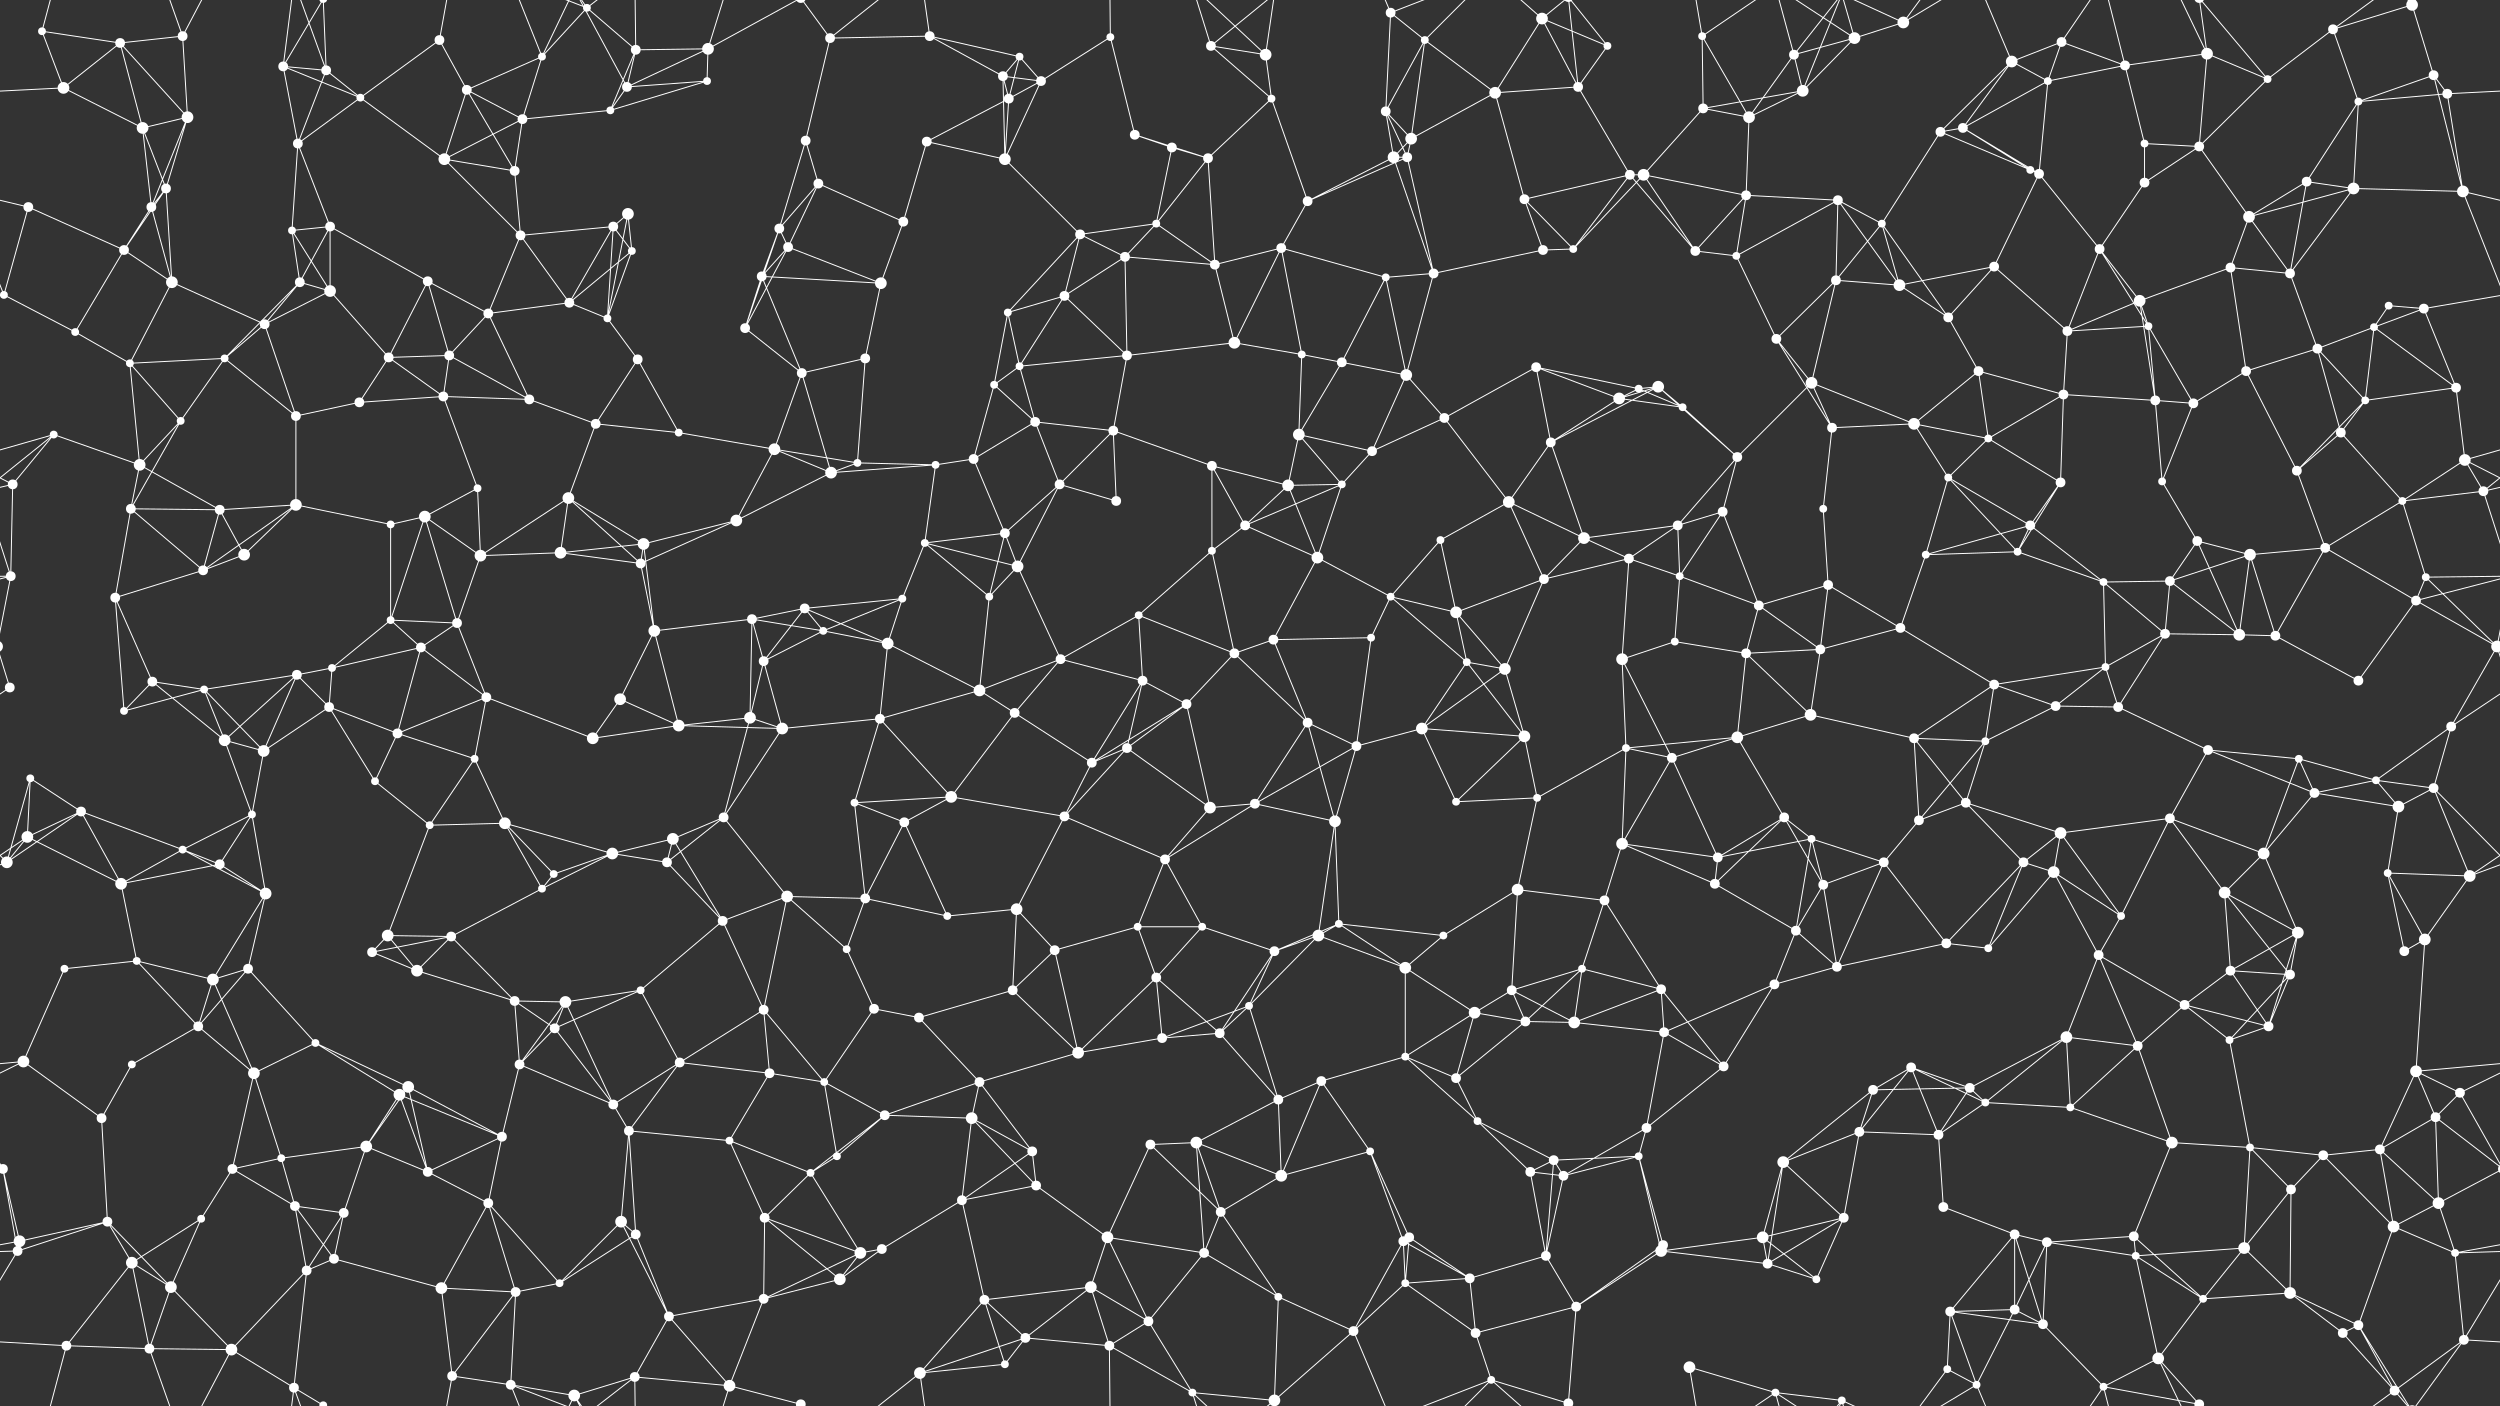 <svg xmlns="http://www.w3.org/2000/svg" width="2560" height="1440" fill="#fff"><rect width="100%" height="100%" fill="#333333" stroke="none"/><circle cx="43" cy="32" r="4"/><circle cx="123" cy="44" r="5"/><circle cx="187" cy="37" r="5"/><circle cx="290" cy="68" r="5"/><circle cx="334" cy="72" r="5"/><circle cx="450" cy="41" r="5"/><circle cx="555" cy="58" r="4"/><circle cx="601" cy="8" r="4"/><circle cx="651" cy="51" r="5"/><circle cx="725" cy="50" r="6"/><circle cx="850" cy="39" r="5"/><circle cx="952" cy="37" r="5"/><circle cx="1027" cy="78" r="5"/><circle cx="1044" cy="58" r="4"/><circle cx="1137" cy="38" r="4"/><circle cx="1240" cy="47" r="5"/><circle cx="1296" cy="56" r="6"/><circle cx="1424" cy="13" r="5"/><circle cx="1459" cy="41" r="4"/><circle cx="1579" cy="19" r="6"/><circle cx="1646" cy="47" r="4"/><circle cx="1743" cy="37" r="4"/><circle cx="1837" cy="56" r="5"/><circle cx="1899" cy="39" r="6"/><circle cx="1949" cy="23" r="6"/><circle cx="2060" cy="63" r="6"/><circle cx="2111" cy="43" r="5"/><circle cx="2176" cy="67" r="5"/><circle cx="2260" cy="55" r="6"/><circle cx="2389" cy="30" r="5"/><circle cx="2470" cy="5" r="6"/><circle cx="2470" cy="1445" r="6"/><circle cx="2492" cy="77" r="5"/><circle cx="65" cy="90" r="6"/><circle cx="146" cy="131" r="6"/><circle cx="192" cy="120" r="6"/><circle cx="305" cy="147" r="5"/><circle cx="369" cy="100" r="4"/><circle cx="478" cy="92" r="5"/><circle cx="535" cy="122" r="5"/><circle cx="625" cy="113" r="4"/><circle cx="642" cy="89" r="5"/><circle cx="724" cy="83" r="4"/><circle cx="825" cy="144" r="5"/><circle cx="949" cy="145" r="5"/><circle cx="1033" cy="101" r="5"/><circle cx="1066" cy="83" r="5"/><circle cx="1162" cy="138" r="5"/><circle cx="1200" cy="151" r="5"/><circle cx="1302" cy="101" r="4"/><circle cx="1419" cy="114" r="5"/><circle cx="1445" cy="142" r="6"/><circle cx="1531" cy="95" r="6"/><circle cx="1616" cy="89" r="5"/><circle cx="1744" cy="111" r="5"/><circle cx="1791" cy="120" r="6"/><circle cx="1846" cy="93" r="6"/><circle cx="1987" cy="135" r="5"/><circle cx="2010" cy="131" r="5"/><circle cx="2097" cy="83" r="4"/><circle cx="2196" cy="147" r="4"/><circle cx="2252" cy="150" r="5"/><circle cx="2322" cy="81" r="4"/><circle cx="2415" cy="104" r="4"/><circle cx="2506" cy="96" r="5"/><circle cx="29" cy="212" r="5"/><circle cx="155" cy="212" r="5"/><circle cx="170" cy="193" r="5"/><circle cx="299" cy="236" r="4"/><circle cx="338" cy="232" r="5"/><circle cx="455" cy="163" r="6"/><circle cx="527" cy="175" r="5"/><circle cx="628" cy="232" r="5"/><circle cx="643" cy="219" r="6"/><circle cx="798" cy="234" r="5"/><circle cx="838" cy="188" r="5"/><circle cx="925" cy="227" r="5"/><circle cx="1029" cy="163" r="6"/><circle cx="1106" cy="240" r="5"/><circle cx="1184" cy="229" r="4"/><circle cx="1237" cy="162" r="5"/><circle cx="1339" cy="206" r="5"/><circle cx="1427" cy="161" r="6"/><circle cx="1441" cy="161" r="5"/><circle cx="1561" cy="204" r="5"/><circle cx="1669" cy="179" r="5"/><circle cx="1683" cy="179" r="6"/><circle cx="1788" cy="200" r="5"/><circle cx="1882" cy="205" r="5"/><circle cx="1927" cy="229" r="4"/><circle cx="2079" cy="174" r="4"/><circle cx="2088" cy="178" r="5"/><circle cx="2196" cy="187" r="5"/><circle cx="2303" cy="222" r="6"/><circle cx="2362" cy="186" r="5"/><circle cx="2410" cy="193" r="6"/><circle cx="2522" cy="196" r="6"/><circle cx="4" cy="302" r="4"/><circle cx="2564" cy="302" r="4"/><circle cx="127" cy="256" r="5"/><circle cx="176" cy="289" r="6"/><circle cx="307" cy="289" r="5"/><circle cx="338" cy="298" r="6"/><circle cx="438" cy="288" r="5"/><circle cx="533" cy="241" r="5"/><circle cx="583" cy="310" r="5"/><circle cx="647" cy="257" r="4"/><circle cx="780" cy="283" r="5"/><circle cx="807" cy="253" r="5"/><circle cx="902" cy="290" r="6"/><circle cx="1032" cy="320" r="4"/><circle cx="1090" cy="303" r="5"/><circle cx="1152" cy="263" r="5"/><circle cx="1244" cy="271" r="5"/><circle cx="1312" cy="254" r="5"/><circle cx="1419" cy="284" r="4"/><circle cx="1468" cy="280" r="5"/><circle cx="1580" cy="256" r="5"/><circle cx="1611" cy="255" r="4"/><circle cx="1736" cy="257" r="5"/><circle cx="1778" cy="262" r="4"/><circle cx="1880" cy="287" r="5"/><circle cx="1945" cy="292" r="6"/><circle cx="2042" cy="273" r="5"/><circle cx="2150" cy="255" r="5"/><circle cx="2191" cy="308" r="6"/><circle cx="2284" cy="274" r="5"/><circle cx="2345" cy="280" r="5"/><circle cx="2446" cy="313" r="4"/><circle cx="2482" cy="316" r="5"/><circle cx="77" cy="340" r="4"/><circle cx="133" cy="372" r="4"/><circle cx="230" cy="367" r="4"/><circle cx="271" cy="332" r="5"/><circle cx="398" cy="366" r="5"/><circle cx="460" cy="364" r="5"/><circle cx="500" cy="321" r="5"/><circle cx="622" cy="326" r="4"/><circle cx="653" cy="368" r="5"/><circle cx="763" cy="336" r="5"/><circle cx="821" cy="382" r="5"/><circle cx="886" cy="367" r="5"/><circle cx="1018" cy="394" r="4"/><circle cx="1044" cy="375" r="4"/><circle cx="1154" cy="364" r="5"/><circle cx="1264" cy="351" r="6"/><circle cx="1333" cy="363" r="4"/><circle cx="1374" cy="371" r="5"/><circle cx="1440" cy="384" r="6"/><circle cx="1573" cy="376" r="5"/><circle cx="1678" cy="398" r="4"/><circle cx="1698" cy="396" r="6"/><circle cx="1819" cy="347" r="5"/><circle cx="1855" cy="392" r="6"/><circle cx="1995" cy="325" r="5"/><circle cx="2026" cy="380" r="5"/><circle cx="2117" cy="339" r="5"/><circle cx="2200" cy="334" r="4"/><circle cx="2300" cy="380" r="5"/><circle cx="2373" cy="357" r="5"/><circle cx="2431" cy="335" r="4"/><circle cx="2515" cy="397" r="5"/><circle cx="55" cy="445" r="4"/><circle cx="143" cy="476" r="6"/><circle cx="185" cy="431" r="4"/><circle cx="303" cy="426" r="5"/><circle cx="368" cy="412" r="5"/><circle cx="454" cy="406" r="5"/><circle cx="542" cy="409" r="5"/><circle cx="610" cy="434" r="5"/><circle cx="695" cy="443" r="4"/><circle cx="793" cy="460" r="6"/><circle cx="878" cy="474" r="4"/><circle cx="958" cy="476" r="4"/><circle cx="997" cy="470" r="5"/><circle cx="1060" cy="432" r="5"/><circle cx="1140" cy="441" r="5"/><circle cx="1241" cy="477" r="5"/><circle cx="1330" cy="445" r="6"/><circle cx="1405" cy="462" r="5"/><circle cx="1479" cy="428" r="5"/><circle cx="1588" cy="453" r="5"/><circle cx="1658" cy="408" r="6"/><circle cx="1723" cy="417" r="4"/><circle cx="1779" cy="468" r="5"/><circle cx="1876" cy="438" r="5"/><circle cx="1960" cy="434" r="6"/><circle cx="2036" cy="449" r="4"/><circle cx="2113" cy="404" r="5"/><circle cx="2207" cy="410" r="5"/><circle cx="2246" cy="413" r="5"/><circle cx="2397" cy="443" r="5"/><circle cx="2422" cy="410" r="4"/><circle cx="2524" cy="471" r="6"/><circle cx="13" cy="496" r="5"/><circle cx="134" cy="521" r="5"/><circle cx="225" cy="522" r="5"/><circle cx="303" cy="517" r="6"/><circle cx="400" cy="537" r="4"/><circle cx="435" cy="529" r="6"/><circle cx="489" cy="500" r="4"/><circle cx="582" cy="510" r="6"/><circle cx="659" cy="557" r="6"/><circle cx="754" cy="533" r="6"/><circle cx="851" cy="484" r="6"/><circle cx="947" cy="556" r="4"/><circle cx="1029" cy="546" r="5"/><circle cx="1085" cy="496" r="5"/><circle cx="1143" cy="513" r="5"/><circle cx="1275" cy="538" r="5"/><circle cx="1319" cy="497" r="6"/><circle cx="1374" cy="496" r="4"/><circle cx="1475" cy="553" r="4"/><circle cx="1545" cy="514" r="6"/><circle cx="1622" cy="551" r="6"/><circle cx="1718" cy="538" r="5"/><circle cx="1764" cy="524" r="5"/><circle cx="1867" cy="521" r="4"/><circle cx="1995" cy="489" r="4"/><circle cx="2079" cy="538" r="5"/><circle cx="2110" cy="494" r="5"/><circle cx="2214" cy="493" r="4"/><circle cx="2250" cy="554" r="5"/><circle cx="2352" cy="482" r="5"/><circle cx="2460" cy="513" r="4"/><circle cx="2543" cy="503" r="5"/><circle cx="11" cy="590" r="5"/><circle cx="118" cy="612" r="5"/><circle cx="208" cy="584" r="5"/><circle cx="250" cy="568" r="6"/><circle cx="400" cy="635" r="4"/><circle cx="468" cy="638" r="5"/><circle cx="492" cy="569" r="6"/><circle cx="574" cy="566" r="6"/><circle cx="656" cy="577" r="5"/><circle cx="770" cy="634" r="5"/><circle cx="824" cy="623" r="5"/><circle cx="924" cy="613" r="4"/><circle cx="1013" cy="611" r="4"/><circle cx="1042" cy="580" r="6"/><circle cx="1166" cy="630" r="4"/><circle cx="1241" cy="564" r="4"/><circle cx="1349" cy="571" r="6"/><circle cx="1424" cy="611" r="4"/><circle cx="1491" cy="627" r="6"/><circle cx="1581" cy="593" r="5"/><circle cx="1668" cy="572" r="5"/><circle cx="1720" cy="590" r="4"/><circle cx="1801" cy="620" r="5"/><circle cx="1872" cy="599" r="5"/><circle cx="1972" cy="568" r="4"/><circle cx="2066" cy="565" r="4"/><circle cx="2154" cy="596" r="4"/><circle cx="2222" cy="595" r="5"/><circle cx="2304" cy="568" r="6"/><circle cx="2381" cy="561" r="5"/><circle cx="2474" cy="615" r="5"/><circle cx="2484" cy="591" r="4"/><circle cx="10" cy="704" r="5"/><circle cx="156" cy="698" r="5"/><circle cx="209" cy="706" r="4"/><circle cx="304" cy="691" r="5"/><circle cx="340" cy="684" r="4"/><circle cx="431" cy="663" r="5"/><circle cx="498" cy="714" r="5"/><circle cx="635" cy="716" r="6"/><circle cx="670" cy="646" r="6"/><circle cx="782" cy="677" r="5"/><circle cx="843" cy="646" r="4"/><circle cx="909" cy="659" r="6"/><circle cx="1003" cy="707" r="6"/><circle cx="1086" cy="675" r="5"/><circle cx="1170" cy="697" r="5"/><circle cx="1264" cy="669" r="5"/><circle cx="1304" cy="655" r="5"/><circle cx="1404" cy="653" r="4"/><circle cx="1502" cy="678" r="4"/><circle cx="1541" cy="685" r="6"/><circle cx="1661" cy="675" r="6"/><circle cx="1715" cy="657" r="4"/><circle cx="1788" cy="669" r="5"/><circle cx="1864" cy="665" r="5"/><circle cx="1946" cy="643" r="5"/><circle cx="2042" cy="701" r="5"/><circle cx="2156" cy="683" r="4"/><circle cx="2217" cy="649" r="5"/><circle cx="2293" cy="650" r="6"/><circle cx="2330" cy="651" r="5"/><circle cx="2415" cy="697" r="5"/><circle cx="2557" cy="662" r="6"/><circle cx="-3" cy="662" r="6"/><circle cx="31" cy="797" r="4"/><circle cx="127" cy="728" r="4"/><circle cx="230" cy="758" r="6"/><circle cx="270" cy="769" r="6"/><circle cx="337" cy="724" r="5"/><circle cx="407" cy="751" r="5"/><circle cx="486" cy="777" r="4"/><circle cx="607" cy="756" r="6"/><circle cx="695" cy="743" r="6"/><circle cx="768" cy="735" r="6"/><circle cx="801" cy="746" r="6"/><circle cx="901" cy="736" r="5"/><circle cx="1039" cy="730" r="5"/><circle cx="1118" cy="781" r="5"/><circle cx="1154" cy="766" r="5"/><circle cx="1215" cy="721" r="5"/><circle cx="1339" cy="740" r="5"/><circle cx="1389" cy="764" r="5"/><circle cx="1456" cy="746" r="6"/><circle cx="1561" cy="754" r="6"/><circle cx="1665" cy="766" r="4"/><circle cx="1712" cy="776" r="5"/><circle cx="1779" cy="755" r="6"/><circle cx="1854" cy="732" r="6"/><circle cx="1960" cy="756" r="5"/><circle cx="2033" cy="759" r="4"/><circle cx="2105" cy="723" r="5"/><circle cx="2169" cy="724" r="5"/><circle cx="2261" cy="768" r="5"/><circle cx="2354" cy="777" r="4"/><circle cx="2433" cy="799" r="4"/><circle cx="2510" cy="744" r="5"/><circle cx="28" cy="857" r="6"/><circle cx="83" cy="831" r="5"/><circle cx="187" cy="870" r="4"/><circle cx="258" cy="834" r="4"/><circle cx="384" cy="800" r="4"/><circle cx="440" cy="845" r="4"/><circle cx="517" cy="843" r="6"/><circle cx="627" cy="874" r="6"/><circle cx="689" cy="859" r="6"/><circle cx="741" cy="837" r="5"/><circle cx="875" cy="822" r="4"/><circle cx="926" cy="842" r="5"/><circle cx="974" cy="816" r="6"/><circle cx="1090" cy="836" r="5"/><circle cx="1193" cy="880" r="5"/><circle cx="1239" cy="827" r="6"/><circle cx="1285" cy="823" r="5"/><circle cx="1367" cy="841" r="6"/><circle cx="1491" cy="821" r="4"/><circle cx="1574" cy="817" r="4"/><circle cx="1661" cy="864" r="6"/><circle cx="1759" cy="878" r="5"/><circle cx="1827" cy="837" r="5"/><circle cx="1855" cy="859" r="4"/><circle cx="1965" cy="840" r="5"/><circle cx="2013" cy="822" r="5"/><circle cx="2110" cy="853" r="6"/><circle cx="2222" cy="838" r="5"/><circle cx="2318" cy="874" r="6"/><circle cx="2370" cy="812" r="5"/><circle cx="2456" cy="826" r="6"/><circle cx="2492" cy="807" r="5"/><circle cx="7" cy="883" r="6"/><circle cx="124" cy="905" r="6"/><circle cx="225" cy="885" r="5"/><circle cx="272" cy="915" r="6"/><circle cx="397" cy="958" r="6"/><circle cx="462" cy="959" r="5"/><circle cx="555" cy="910" r="4"/><circle cx="567" cy="895" r="4"/><circle cx="683" cy="883" r="5"/><circle cx="740" cy="943" r="5"/><circle cx="806" cy="918" r="6"/><circle cx="886" cy="920" r="5"/><circle cx="970" cy="938" r="4"/><circle cx="1041" cy="931" r="6"/><circle cx="1165" cy="949" r="4"/><circle cx="1231" cy="949" r="4"/><circle cx="1350" cy="958" r="6"/><circle cx="1371" cy="946" r="4"/><circle cx="1478" cy="958" r="4"/><circle cx="1554" cy="911" r="6"/><circle cx="1643" cy="922" r="5"/><circle cx="1756" cy="905" r="5"/><circle cx="1839" cy="953" r="5"/><circle cx="1867" cy="906" r="5"/><circle cx="1929" cy="883" r="5"/><circle cx="2072" cy="883" r="5"/><circle cx="2103" cy="893" r="6"/><circle cx="2172" cy="938" r="4"/><circle cx="2278" cy="914" r="6"/><circle cx="2353" cy="955" r="6"/><circle cx="2445" cy="894" r="4"/><circle cx="2529" cy="897" r="6"/><circle cx="66" cy="992" r="4"/><circle cx="140" cy="984" r="4"/><circle cx="218" cy="1003" r="6"/><circle cx="254" cy="992" r="5"/><circle cx="381" cy="975" r="5"/><circle cx="427" cy="994" r="6"/><circle cx="527" cy="1025" r="5"/><circle cx="579" cy="1026" r="6"/><circle cx="656" cy="1014" r="4"/><circle cx="782" cy="1034" r="5"/><circle cx="867" cy="972" r="4"/><circle cx="895" cy="1033" r="5"/><circle cx="1037" cy="1014" r="5"/><circle cx="1080" cy="973" r="5"/><circle cx="1184" cy="1001" r="5"/><circle cx="1279" cy="1030" r="4"/><circle cx="1305" cy="974" r="5"/><circle cx="1439" cy="991" r="6"/><circle cx="1510" cy="1037" r="6"/><circle cx="1548" cy="1014" r="5"/><circle cx="1620" cy="992" r="4"/><circle cx="1701" cy="1013" r="5"/><circle cx="1817" cy="1008" r="5"/><circle cx="1881" cy="990" r="5"/><circle cx="1993" cy="966" r="5"/><circle cx="2036" cy="971" r="4"/><circle cx="2149" cy="978" r="5"/><circle cx="2237" cy="1029" r="5"/><circle cx="2284" cy="994" r="5"/><circle cx="2345" cy="998" r="5"/><circle cx="2462" cy="974" r="5"/><circle cx="2483" cy="962" r="6"/><circle cx="24" cy="1087" r="6"/><circle cx="135" cy="1090" r="4"/><circle cx="203" cy="1051" r="5"/><circle cx="260" cy="1099" r="6"/><circle cx="323" cy="1068" r="4"/><circle cx="418" cy="1113" r="6"/><circle cx="532" cy="1090" r="5"/><circle cx="568" cy="1053" r="5"/><circle cx="696" cy="1088" r="5"/><circle cx="788" cy="1099" r="5"/><circle cx="844" cy="1108" r="4"/><circle cx="941" cy="1042" r="5"/><circle cx="1003" cy="1108" r="5"/><circle cx="1104" cy="1078" r="6"/><circle cx="1190" cy="1063" r="5"/><circle cx="1249" cy="1058" r="5"/><circle cx="1353" cy="1107" r="5"/><circle cx="1439" cy="1082" r="4"/><circle cx="1491" cy="1104" r="5"/><circle cx="1562" cy="1046" r="5"/><circle cx="1612" cy="1047" r="6"/><circle cx="1704" cy="1057" r="5"/><circle cx="1765" cy="1092" r="5"/><circle cx="1918" cy="1116" r="5"/><circle cx="1957" cy="1093" r="5"/><circle cx="2017" cy="1114" r="5"/><circle cx="2116" cy="1062" r="6"/><circle cx="2189" cy="1071" r="5"/><circle cx="2283" cy="1065" r="4"/><circle cx="2323" cy="1051" r="5"/><circle cx="2474" cy="1097" r="6"/><circle cx="2519" cy="1119" r="5"/><circle cx="3" cy="1197" r="5"/><circle cx="2563" cy="1197" r="5"/><circle cx="104" cy="1145" r="5"/><circle cx="238" cy="1197" r="5"/><circle cx="288" cy="1186" r="4"/><circle cx="375" cy="1174" r="6"/><circle cx="409" cy="1121" r="6"/><circle cx="514" cy="1164" r="5"/><circle cx="628" cy="1131" r="5"/><circle cx="644" cy="1158" r="5"/><circle cx="747" cy="1168" r="4"/><circle cx="857" cy="1184" r="4"/><circle cx="906" cy="1142" r="5"/><circle cx="995" cy="1145" r="6"/><circle cx="1057" cy="1179" r="5"/><circle cx="1178" cy="1172" r="5"/><circle cx="1225" cy="1170" r="6"/><circle cx="1309" cy="1126" r="5"/><circle cx="1403" cy="1179" r="4"/><circle cx="1513" cy="1148" r="4"/><circle cx="1591" cy="1188" r="5"/><circle cx="1678" cy="1184" r="4"/><circle cx="1686" cy="1155" r="5"/><circle cx="1826" cy="1190" r="6"/><circle cx="1904" cy="1159" r="5"/><circle cx="1985" cy="1162" r="5"/><circle cx="2033" cy="1129" r="4"/><circle cx="2120" cy="1134" r="4"/><circle cx="2224" cy="1170" r="6"/><circle cx="2304" cy="1175" r="4"/><circle cx="2379" cy="1183" r="5"/><circle cx="2437" cy="1177" r="5"/><circle cx="2494" cy="1144" r="5"/><circle cx="20" cy="1271" r="6"/><circle cx="110" cy="1251" r="5"/><circle cx="206" cy="1248" r="4"/><circle cx="302" cy="1235" r="5"/><circle cx="352" cy="1242" r="5"/><circle cx="438" cy="1200" r="5"/><circle cx="500" cy="1232" r="5"/><circle cx="636" cy="1251" r="6"/><circle cx="651" cy="1264" r="5"/><circle cx="783" cy="1247" r="5"/><circle cx="830" cy="1201" r="4"/><circle cx="903" cy="1279" r="5"/><circle cx="985" cy="1229" r="5"/><circle cx="1061" cy="1214" r="5"/><circle cx="1134" cy="1267" r="6"/><circle cx="1250" cy="1241" r="5"/><circle cx="1312" cy="1204" r="6"/><circle cx="1437" cy="1271" r="5"/><circle cx="1443" cy="1267" r="5"/><circle cx="1567" cy="1200" r="5"/><circle cx="1601" cy="1204" r="5"/><circle cx="1703" cy="1275" r="5"/><circle cx="1805" cy="1267" r="6"/><circle cx="1888" cy="1247" r="5"/><circle cx="1990" cy="1236" r="5"/><circle cx="2063" cy="1264" r="5"/><circle cx="2096" cy="1272" r="5"/><circle cx="2185" cy="1266" r="5"/><circle cx="2298" cy="1278" r="6"/><circle cx="2346" cy="1218" r="5"/><circle cx="2451" cy="1256" r="6"/><circle cx="2497" cy="1232" r="6"/><circle cx="18" cy="1281" r="5"/><circle cx="135" cy="1293" r="6"/><circle cx="175" cy="1318" r="6"/><circle cx="314" cy="1301" r="5"/><circle cx="342" cy="1289" r="5"/><circle cx="452" cy="1319" r="6"/><circle cx="528" cy="1323" r="5"/><circle cx="573" cy="1314" r="4"/><circle cx="685" cy="1348" r="5"/><circle cx="782" cy="1330" r="5"/><circle cx="860" cy="1310" r="6"/><circle cx="881" cy="1283" r="6"/><circle cx="1008" cy="1331" r="5"/><circle cx="1117" cy="1318" r="6"/><circle cx="1176" cy="1353" r="5"/><circle cx="1233" cy="1283" r="5"/><circle cx="1309" cy="1328" r="4"/><circle cx="1439" cy="1314" r="4"/><circle cx="1505" cy="1309" r="5"/><circle cx="1583" cy="1286" r="5"/><circle cx="1614" cy="1338" r="5"/><circle cx="1701" cy="1281" r="6"/><circle cx="1810" cy="1294" r="5"/><circle cx="1860" cy="1310" r="4"/><circle cx="1997" cy="1343" r="5"/><circle cx="2063" cy="1341" r="5"/><circle cx="2092" cy="1356" r="5"/><circle cx="2187" cy="1286" r="4"/><circle cx="2256" cy="1330" r="4"/><circle cx="2345" cy="1324" r="6"/><circle cx="2415" cy="1357" r="5"/><circle cx="2514" cy="1283" r="4"/><circle cx="68" cy="1378" r="5"/><circle cx="153" cy="1381" r="5"/><circle cx="237" cy="1382" r="6"/><circle cx="301" cy="1421" r="5"/><circle cx="331" cy="1439" r="4"/><circle cx="331" cy="-1" r="4"/><circle cx="463" cy="1409" r="5"/><circle cx="523" cy="1418" r="5"/><circle cx="588" cy="1429" r="6"/><circle cx="650" cy="1410" r="5"/><circle cx="747" cy="1419" r="6"/><circle cx="820" cy="1438" r="5"/><circle cx="820" cy="-2" r="5"/><circle cx="942" cy="1406" r="6"/><circle cx="1029" cy="1397" r="4"/><circle cx="1050" cy="1370" r="5"/><circle cx="1136" cy="1378" r="5"/><circle cx="1221" cy="1426" r="4"/><circle cx="1305" cy="1434" r="6"/><circle cx="1386" cy="1363" r="5"/><circle cx="1511" cy="1365" r="5"/><circle cx="1527" cy="1413" r="4"/><circle cx="1606" cy="1437" r="5"/><circle cx="1606" cy="-3" r="5"/><circle cx="1730" cy="1400" r="6"/><circle cx="1818" cy="1426" r="4"/><circle cx="1886" cy="1434" r="4"/><circle cx="1994" cy="1402" r="4"/><circle cx="2024" cy="1418" r="4"/><circle cx="2154" cy="1420" r="4"/><circle cx="2210" cy="1391" r="6"/><circle cx="2252" cy="1438" r="5"/><circle cx="2252" cy="-2" r="5"/><circle cx="2399" cy="1365" r="5"/><circle cx="2452" cy="1424" r="5"/><circle cx="2523" cy="1372" r="5"/><path stroke="#fff" d="M43 32L123 44M43 32L65 90M43 32L68 -62M43 1472L68 1378M123 44L187 37M123 44L65 90M123 44L146 131M123 44L192 120M187 37L192 120M187 37L153 -59M187 37L237 -58M187 1477L153 1381M187 1477L237 1382M290 68L334 72M290 68L305 147M290 68L369 100M290 68L301 -19M290 68L331 -1M290 1508L301 1421M290 1508L331 1439M334 72L305 147M334 72L369 100M334 72L301 -19M334 72L331 -1M334 1512L301 1421M334 1512L331 1439M450 41L369 100M450 41L478 92M450 41L463 -31M450 1481L463 1409M555 58L601 8M555 58L478 92M555 58L535 122M555 58L523 -22M555 58L588 -11M555 1498L523 1418M555 1498L588 1429M601 8L651 51M601 8L523 -22M601 8L588 -11M601 8L650 -30M601 1448L523 1418M601 1448L588 1429M601 1448L650 1410M651 51L725 50M651 51L625 113M651 51L642 89M651 51L650 -30M651 1491L650 1410M725 50L642 89M725 50L724 83M725 50L747 -21M725 50L820 -2M725 1490L747 1419M725 1490L820 1438M850 39L952 37M850 39L825 144M850 39L820 -2M850 39L942 -34M850 1479L820 1438M850 1479L942 1406M952 37L1027 78M952 37L1044 58M952 37L942 -34M952 1477L942 1406M1027 78L1044 58M1027 78L1033 101M1027 78L1066 83M1027 78L1029 163M1044 58L1033 101M1044 58L1066 83M1137 38L1066 83M1137 38L1162 138M1137 38L1136 -62M1137 1478L1136 1378M1240 47L1296 56M1240 47L1302 101M1240 47L1221 -14M1240 47L1305 -6M1240 1487L1221 1426M1240 1487L1305 1434M1296 56L1302 101M1296 56L1221 -14M1296 56L1305 -6M1296 1496L1221 1426M1296 1496L1305 1434M1424 13L1459 41M1424 13L1419 114M1424 13L1386 -77M1424 13L1527 -27M1424 1453L1386 1363M1424 1453L1527 1413M1459 41L1419 114M1459 41L1445 142M1459 41L1531 95M1459 41L1527 -27M1459 1481L1527 1413M1579 19L1646 47M1579 19L1531 95M1579 19L1616 89M1579 19L1527 -27M1579 19L1606 -3M1579 1459L1527 1413M1579 1459L1606 1437M1646 47L1616 89M1646 47L1606 -3M1646 1487L1606 1437M1743 37L1744 111M1743 37L1791 120M1743 37L1730 -40M1743 37L1818 -14M1743 1477L1730 1400M1743 1477L1818 1426M1837 56L1899 39M1837 56L1791 120M1837 56L1846 93M1837 56L1818 -14M1837 56L1886 -6M1837 1496L1818 1426M1837 1496L1886 1434M1899 39L1949 23M1899 39L1846 93M1899 39L1818 -14M1899 39L1886 -6M1899 1479L1818 1426M1899 1479L1886 1434M1949 23L1886 -6M1949 23L1994 -38M1949 23L2024 -22M1949 1463L1886 1434M1949 1463L1994 1402M1949 1463L2024 1418M2060 63L2111 43M2060 63L1987 135M2060 63L2010 131M2060 63L2097 83M2060 63L2024 -22M2060 1503L2024 1418M2111 43L2176 67M2111 43L2097 83M2111 43L2154 -20M2111 1483L2154 1420M2176 67L2260 55M2176 67L2097 83M2176 67L2196 147M2176 67L2154 -20M2176 1507L2154 1420M2260 55L2252 150M2260 55L2322 81M2260 55L2210 -49M2260 55L2252 -2M2260 1495L2210 1391M2260 1495L2252 1438M2389 30L2470 5M2389 30L2322 81M2389 30L2415 104M2389 30L2452 -16M2389 1470L2452 1424M2470 5L2492 77M2470 5L2415 -83M2470 5L2452 -16M2470 5L2523 -68M2470 1445L2415 1357M2470 1445L2452 1424M2470 1445L2523 1372M2492 77L2415 104M2492 77L2506 96M2492 77L2522 196M65 90L146 131M65 90L-54 96M2625 90L2506 96M146 131L192 120M146 131L155 212M146 131L170 193M192 120L155 212M192 120L170 193M305 147L369 100M305 147L299 236M305 147L338 232M369 100L455 163M478 92L535 122M478 92L455 163M478 92L527 175M535 122L625 113M535 122L455 163M535 122L527 175M625 113L642 89M625 113L724 83M642 89L724 83M642 89L588 -11M642 1529L588 1429M825 144L798 234M825 144L838 188M949 145L1033 101M949 145L925 227M949 145L1029 163M1033 101L1066 83M1033 101L1029 163M1066 83L1029 163M1162 138L1200 151M1162 138L1237 162M1200 151L1184 229M1200 151L1237 162M1302 101L1237 162M1302 101L1339 206M1419 114L1445 142M1419 114L1427 161M1419 114L1441 161M1445 142L1531 95M1445 142L1427 161M1445 142L1441 161M1531 95L1616 89M1531 95L1561 204M1616 89L1669 179M1616 89L1606 -3M1616 1529L1606 1437M1744 111L1791 120M1744 111L1846 93M1744 111L1683 179M1791 120L1846 93M1791 120L1788 200M1846 93L1886 -6M1846 1533L1886 1434M1987 135L2010 131M1987 135L1927 229M1987 135L2079 174M2010 131L2097 83M2010 131L2079 174M2010 131L2088 178M2097 83L2088 178M2196 147L2252 150M2196 147L2196 187M2252 150L2322 81M2252 150L2196 187M2252 150L2303 222M2322 81L2252 -2M2322 1521L2252 1438M2415 104L2506 96M2415 104L2362 186M2415 104L2410 193M2506 96L2522 196M29 212L-38 196M29 212L4 302M29 212L127 256M2589 212L2522 196M155 212L170 193M155 212L127 256M155 212L176 289M170 193L127 256M170 193L176 289M299 236L338 232M299 236L307 289M299 236L338 298M338 232L307 289M338 232L338 298M338 232L438 288M455 163L527 175M455 163L533 241M527 175L533 241M628 232L643 219M628 232L533 241M628 232L583 310M628 232L647 257M628 232L622 326M643 219L647 257M643 219L622 326M798 234L838 188M798 234L780 283M798 234L807 253M798 234L763 336M838 188L925 227M838 188L807 253M925 227L902 290M1029 163L1106 240M1106 240L1184 229M1106 240L1032 320M1106 240L1090 303M1106 240L1152 263M1184 229L1237 162M1184 229L1152 263M1184 229L1244 271M1237 162L1244 271M1339 206L1427 161M1339 206L1441 161M1339 206L1312 254M1427 161L1441 161M1427 161L1468 280M1441 161L1468 280M1561 204L1669 179M1561 204L1580 256M1561 204L1611 255M1669 179L1683 179M1669 179L1611 255M1669 179L1736 257M1683 179L1788 200M1683 179L1611 255M1683 179L1736 257M1788 200L1882 205M1788 200L1736 257M1788 200L1778 262M1882 205L1927 229M1882 205L1778 262M1882 205L1880 287M1882 205L1945 292M1927 229L1880 287M1927 229L1945 292M1927 229L1995 325M2079 174L2088 178M2088 178L2042 273M2088 178L2150 255M2196 187L2150 255M2303 222L2362 186M2303 222L2410 193M2303 222L2284 274M2303 222L2345 280M2362 186L2410 193M2362 186L2345 280M2410 193L2522 196M2410 193L2345 280M2522 196L2564 302M-38 196L4 302M4 302L-78 316M4 302L77 340M2564 302L2482 316M127 256L176 289M127 256L77 340M176 289L133 372M176 289L271 332M307 289L338 298M307 289L230 367M307 289L271 332M338 298L271 332M338 298L398 366M438 288L398 366M438 288L460 364M438 288L500 321M533 241L583 310M533 241L500 321M583 310L647 257M583 310L500 321M583 310L622 326M647 257L622 326M780 283L807 253M780 283L902 290M780 283L763 336M780 283L821 382M807 253L902 290M807 253L763 336M902 290L886 367M1032 320L1090 303M1032 320L1018 394M1032 320L1044 375M1090 303L1152 263M1090 303L1044 375M1090 303L1154 364M1152 263L1244 271M1152 263L1154 364M1244 271L1312 254M1244 271L1264 351M1312 254L1419 284M1312 254L1264 351M1312 254L1333 363M1419 284L1468 280M1419 284L1374 371M1419 284L1440 384M1468 280L1580 256M1468 280L1440 384M1580 256L1611 255M1736 257L1778 262M1778 262L1819 347M1880 287L1945 292M1880 287L1819 347M1880 287L1855 392M1945 292L2042 273M1945 292L1995 325M2042 273L1995 325M2042 273L2117 339M2150 255L2191 308M2150 255L2117 339M2150 255L2200 334M2191 308L2284 274M2191 308L2117 339M2191 308L2200 334M2191 308L2207 410M2284 274L2345 280M2284 274L2300 380M2345 280L2373 357M2446 313L2482 316M2446 313L2431 335M2482 316L2431 335M2482 316L2515 397M77 340L133 372M133 372L230 367M133 372L143 476M133 372L185 431M230 367L271 332M230 367L185 431M230 367L303 426M271 332L303 426M398 366L460 364M398 366L368 412M398 366L454 406M460 364L500 321M460 364L454 406M460 364L542 409M500 321L542 409M622 326L653 368M653 368L610 434M653 368L695 443M763 336L821 382M821 382L886 367M821 382L793 460M821 382L851 484M886 367L878 474M1018 394L1044 375M1018 394L997 470M1018 394L1060 432M1044 375L1154 364M1044 375L1060 432M1154 364L1264 351M1154 364L1140 441M1264 351L1333 363M1333 363L1374 371M1333 363L1330 445M1374 371L1440 384M1374 371L1330 445M1440 384L1405 462M1440 384L1479 428M1573 376L1678 398M1573 376L1479 428M1573 376L1588 453M1573 376L1658 408M1678 398L1698 396M1678 398L1658 408M1678 398L1723 417M1698 396L1588 453M1698 396L1658 408M1698 396L1723 417M1698 396L1779 468M1819 347L1855 392M1819 347L1876 438M1855 392L1779 468M1855 392L1876 438M1855 392L1960 434M1995 325L2026 380M2026 380L1960 434M2026 380L2036 449M2026 380L2113 404M2117 339L2200 334M2117 339L2113 404M2200 334L2207 410M2200 334L2246 413M2300 380L2373 357M2300 380L2246 413M2300 380L2352 482M2373 357L2431 335M2373 357L2397 443M2373 357L2422 410M2431 335L2515 397M2431 335L2422 410M2515 397L2422 410M2515 397L2524 471M55 445L143 476M55 445L-36 471M55 445L13 496M55 445L-17 503M2615 445L2524 471M2615 445L2543 503M143 476L185 431M143 476L134 521M143 476L225 522M185 431L134 521M303 426L368 412M303 426L303 517M368 412L454 406M454 406L542 409M454 406L489 500M542 409L610 434M610 434L695 443M610 434L582 510M695 443L793 460M793 460L878 474M793 460L754 533M793 460L851 484M878 474L958 476M878 474L851 484M958 476L997 470M958 476L851 484M958 476L947 556M997 470L1060 432M997 470L1029 546M1060 432L1140 441M1060 432L1085 496M1140 441L1241 477M1140 441L1085 496M1140 441L1143 513M1241 477L1275 538M1241 477L1319 497M1241 477L1241 564M1330 445L1405 462M1330 445L1319 497M1330 445L1374 496M1405 462L1479 428M1405 462L1374 496M1479 428L1545 514M1588 453L1658 408M1588 453L1545 514M1588 453L1622 551M1658 408L1723 417M1723 417L1779 468M1779 468L1718 538M1779 468L1764 524M1876 438L1960 434M1876 438L1867 521M1960 434L2036 449M1960 434L1995 489M2036 449L2113 404M2036 449L1995 489M2036 449L2110 494M2113 404L2207 410M2113 404L2110 494M2207 410L2246 413M2207 410L2214 493M2246 413L2214 493M2397 443L2422 410M2397 443L2352 482M2397 443L2460 513M2422 410L2352 482M2524 471L2573 496M2524 471L2460 513M2524 471L2543 503M-36 471L13 496M13 496L-17 503M13 496L11 590M2573 496L2543 503M134 521L225 522M134 521L118 612M134 521L208 584M225 522L303 517M225 522L208 584M225 522L250 568M303 517L400 537M303 517L208 584M303 517L250 568M400 537L435 529M400 537L400 635M435 529L489 500M435 529L400 635M435 529L468 638M435 529L492 569M489 500L492 569M582 510L659 557M582 510L492 569M582 510L574 566M582 510L656 577M659 557L754 533M659 557L574 566M659 557L656 577M659 557L670 646M754 533L851 484M754 533L656 577M947 556L1029 546M947 556L924 613M947 556L1013 611M947 556L1042 580M1029 546L1085 496M1029 546L1013 611M1029 546L1042 580M1085 496L1143 513M1085 496L1042 580M1275 538L1319 497M1275 538L1374 496M1275 538L1241 564M1275 538L1349 571M1319 497L1374 496M1319 497L1349 571M1374 496L1349 571M1475 553L1545 514M1475 553L1424 611M1475 553L1491 627M1545 514L1622 551M1545 514L1581 593M1622 551L1718 538M1622 551L1581 593M1622 551L1668 572M1718 538L1764 524M1718 538L1668 572M1718 538L1720 590M1764 524L1720 590M1764 524L1801 620M1867 521L1872 599M1995 489L2079 538M1995 489L1972 568M1995 489L2066 565M2079 538L2110 494M2079 538L1972 568M2079 538L2066 565M2079 538L2154 596M2110 494L2066 565M2214 493L2250 554M2250 554L2222 595M2250 554L2304 568M2250 554L2293 650M2352 482L2381 561M2460 513L2543 503M2460 513L2381 561M2460 513L2484 591M2543 503L2571 590M-17 503L11 590M11 590L-86 615M11 590L-76 591M11 590L-3 662M2571 590L2474 615M2571 590L2484 591M2571 590L2557 662M118 612L208 584M118 612L156 698M118 612L127 728M208 584L250 568M400 635L468 638M400 635L340 684M400 635L431 663M468 638L492 569M468 638L431 663M468 638L498 714M492 569L574 566M574 566L656 577M656 577L670 646M770 634L824 623M770 634L670 646M770 634L782 677M770 634L843 646M770 634L768 735M824 623L924 613M824 623L782 677M824 623L843 646M824 623L909 659M924 613L843 646M924 613L909 659M1013 611L1042 580M1013 611L1003 707M1042 580L1086 675M1166 630L1241 564M1166 630L1086 675M1166 630L1170 697M1166 630L1264 669M1241 564L1264 669M1349 571L1424 611M1349 571L1304 655M1424 611L1491 627M1424 611L1404 653M1424 611L1502 678M1491 627L1581 593M1491 627L1502 678M1491 627L1541 685M1581 593L1668 572M1581 593L1541 685M1668 572L1720 590M1668 572L1661 675M1720 590L1801 620M1720 590L1715 657M1801 620L1872 599M1801 620L1788 669M1801 620L1864 665M1872 599L1864 665M1872 599L1946 643M1972 568L2066 565M1972 568L1946 643M2066 565L2154 596M2154 596L2222 595M2154 596L2156 683M2154 596L2217 649M2222 595L2304 568M2222 595L2217 649M2222 595L2293 650M2304 568L2381 561M2304 568L2293 650M2304 568L2330 651M2381 561L2474 615M2381 561L2330 651M2474 615L2484 591M2474 615L2415 697M2474 615L2557 662M2484 591L2557 662M10 704L-3 662M10 704L-50 744M2570 704L2557 662M2570 704L2510 744M156 698L209 706M156 698L127 728M156 698L230 758M209 706L304 691M209 706L127 728M209 706L230 758M209 706L270 769M304 691L340 684M304 691L230 758M304 691L270 769M304 691L337 724M340 684L431 663M340 684L337 724M431 663L498 714M431 663L407 751M498 714L407 751M498 714L486 777M498 714L607 756M635 716L670 646M635 716L607 756M635 716L695 743M670 646L695 743M782 677L843 646M782 677L768 735M782 677L801 746M843 646L909 659M909 659L1003 707M909 659L901 736M1003 707L1086 675M1003 707L901 736M1003 707L1039 730M1086 675L1170 697M1086 675L1039 730M1170 697L1118 781M1170 697L1154 766M1170 697L1215 721M1264 669L1304 655M1264 669L1215 721M1264 669L1339 740M1304 655L1404 653M1304 655L1339 740M1404 653L1389 764M1502 678L1541 685M1502 678L1456 746M1502 678L1561 754M1541 685L1456 746M1541 685L1561 754M1661 675L1715 657M1661 675L1665 766M1661 675L1712 776M1715 657L1788 669M1788 669L1864 665M1788 669L1779 755M1788 669L1854 732M1864 665L1946 643M1864 665L1854 732M1946 643L2042 701M2042 701L2156 683M2042 701L1960 756M2042 701L2033 759M2042 701L2105 723M2156 683L2217 649M2156 683L2105 723M2156 683L2169 724M2217 649L2293 650M2217 649L2169 724M2293 650L2330 651M2330 651L2415 697M2557 662L2510 744M31 797L28 857M31 797L83 831M31 797L7 883M230 758L270 769M230 758L258 834M270 769L337 724M270 769L258 834M337 724L407 751M337 724L384 800M407 751L486 777M407 751L384 800M486 777L440 845M486 777L517 843M607 756L695 743M695 743L768 735M695 743L801 746M768 735L801 746M768 735L741 837M801 746L901 736M801 746L741 837M901 736L875 822M901 736L974 816M1039 730L1118 781M1039 730L974 816M1118 781L1154 766M1118 781L1215 721M1118 781L1090 836M1154 766L1215 721M1154 766L1090 836M1154 766L1239 827M1215 721L1239 827M1339 740L1389 764M1339 740L1285 823M1339 740L1367 841M1389 764L1456 746M1389 764L1285 823M1389 764L1367 841M1456 746L1561 754M1456 746L1491 821M1561 754L1491 821M1561 754L1574 817M1665 766L1712 776M1665 766L1779 755M1665 766L1574 817M1665 766L1661 864M1712 776L1779 755M1712 776L1661 864M1712 776L1759 878M1779 755L1854 732M1779 755L1827 837M1854 732L1960 756M1960 756L2033 759M1960 756L1965 840M1960 756L2013 822M2033 759L2105 723M2033 759L1965 840M2033 759L2013 822M2105 723L2169 724M2169 724L2261 768M2261 768L2354 777M2261 768L2222 838M2261 768L2370 812M2354 777L2433 799M2354 777L2318 874M2354 777L2370 812M2433 799L2510 744M2433 799L2370 812M2433 799L2456 826M2433 799L2492 807M2510 744L2492 807M28 857L83 831M28 857L7 883M28 857L124 905M28 857L-31 897M2588 857L2529 897M83 831L187 870M83 831L7 883M83 831L124 905M187 870L258 834M187 870L124 905M187 870L225 885M187 870L272 915M258 834L225 885M258 834L272 915M384 800L440 845M440 845L517 843M440 845L397 958M517 843L627 874M517 843L555 910M517 843L567 895M627 874L689 859M627 874L555 910M627 874L567 895M627 874L683 883M689 859L741 837M689 859L683 883M689 859L740 943M741 837L683 883M741 837L806 918M875 822L926 842M875 822L974 816M875 822L886 920M926 842L974 816M926 842L886 920M926 842L970 938M974 816L1090 836M1090 836L1193 880M1090 836L1041 931M1193 880L1239 827M1193 880L1285 823M1193 880L1165 949M1193 880L1231 949M1239 827L1285 823M1285 823L1367 841M1367 841L1350 958M1367 841L1371 946M1491 821L1574 817M1574 817L1554 911M1661 864L1759 878M1661 864L1643 922M1661 864L1756 905M1759 878L1827 837M1759 878L1855 859M1759 878L1756 905M1827 837L1855 859M1827 837L1756 905M1827 837L1867 906M1855 859L1839 953M1855 859L1867 906M1855 859L1929 883M1965 840L2013 822M1965 840L1929 883M2013 822L2110 853M2013 822L2072 883M2110 853L2222 838M2110 853L2072 883M2110 853L2103 893M2110 853L2172 938M2222 838L2318 874M2222 838L2172 938M2222 838L2278 914M2318 874L2370 812M2318 874L2278 914M2318 874L2353 955M2370 812L2456 826M2456 826L2492 807M2456 826L2445 894M2492 807L2567 883M2492 807L2529 897M-68 807L7 883M7 883L-31 897M2567 883L2529 897M124 905L225 885M124 905L140 984M225 885L272 915M272 915L218 1003M272 915L254 992M397 958L462 959M397 958L381 975M397 958L427 994M462 959L555 910M462 959L381 975M462 959L427 994M462 959L527 1025M555 910L567 895M683 883L740 943M740 943L806 918M740 943L656 1014M740 943L782 1034M806 918L886 920M806 918L782 1034M806 918L867 972M886 920L970 938M886 920L867 972M970 938L1041 931M1041 931L1037 1014M1041 931L1080 973M1165 949L1231 949M1165 949L1080 973M1165 949L1184 1001M1231 949L1184 1001M1231 949L1305 974M1350 958L1371 946M1350 958L1279 1030M1350 958L1305 974M1350 958L1439 991M1371 946L1478 958M1371 946L1305 974M1371 946L1439 991M1478 958L1554 911M1478 958L1439 991M1554 911L1643 922M1554 911L1548 1014M1643 922L1620 992M1643 922L1701 1013M1756 905L1839 953M1839 953L1867 906M1839 953L1817 1008M1839 953L1881 990M1867 906L1929 883M1867 906L1881 990M1929 883L1881 990M1929 883L1993 966M2072 883L2103 893M2072 883L1993 966M2072 883L2036 971M2103 893L2172 938M2103 893L2036 971M2103 893L2149 978M2172 938L2149 978M2278 914L2353 955M2278 914L2284 994M2278 914L2345 998M2353 955L2284 994M2353 955L2345 998M2353 955L2323 1051M2445 894L2529 897M2445 894L2462 974M2445 894L2483 962M2529 897L2483 962M66 992L140 984M66 992L24 1087M140 984L218 1003M140 984L203 1051M218 1003L254 992M218 1003L203 1051M218 1003L260 1099M254 992L203 1051M254 992L323 1068M381 975L427 994M427 994L527 1025M527 1025L579 1026M527 1025L532 1090M527 1025L568 1053M579 1026L656 1014M579 1026L532 1090M579 1026L568 1053M579 1026L628 1131M656 1014L568 1053M656 1014L696 1088M782 1034L696 1088M782 1034L788 1099M782 1034L844 1108M867 972L895 1033M895 1033L844 1108M895 1033L941 1042M1037 1014L1080 973M1037 1014L941 1042M1037 1014L1104 1078M1080 973L1104 1078M1184 1001L1104 1078M1184 1001L1190 1063M1184 1001L1249 1058M1279 1030L1305 974M1279 1030L1190 1063M1279 1030L1249 1058M1279 1030L1309 1126M1305 974L1249 1058M1439 991L1510 1037M1439 991L1439 1082M1510 1037L1548 1014M1510 1037L1439 1082M1510 1037L1491 1104M1510 1037L1562 1046M1548 1014L1620 992M1548 1014L1562 1046M1548 1014L1612 1047M1620 992L1701 1013M1620 992L1562 1046M1620 992L1612 1047M1701 1013L1612 1047M1701 1013L1704 1057M1701 1013L1765 1092M1817 1008L1881 990M1817 1008L1704 1057M1817 1008L1765 1092M1881 990L1993 966M1993 966L2036 971M2149 978L2237 1029M2149 978L2116 1062M2149 978L2189 1071M2237 1029L2284 994M2237 1029L2189 1071M2237 1029L2283 1065M2237 1029L2323 1051M2284 994L2345 998M2284 994L2323 1051M2345 998L2283 1065M2345 998L2323 1051M2462 974L2483 962M2483 962L2474 1097M24 1087L-86 1097M24 1087L-41 1119M24 1087L104 1145M2584 1087L2474 1097M2584 1087L2519 1119M135 1090L203 1051M135 1090L104 1145M203 1051L260 1099M260 1099L323 1068M260 1099L238 1197M260 1099L288 1186M323 1068L418 1113M323 1068L409 1121M418 1113L375 1174M418 1113L409 1121M418 1113L514 1164M418 1113L438 1200M532 1090L568 1053M532 1090L514 1164M532 1090L628 1131M568 1053L628 1131M696 1088L788 1099M696 1088L628 1131M696 1088L644 1158M788 1099L844 1108M788 1099L747 1168M844 1108L857 1184M844 1108L906 1142M941 1042L1003 1108M1003 1108L1104 1078M1003 1108L906 1142M1003 1108L995 1145M1003 1108L1057 1179M1104 1078L1190 1063M1190 1063L1249 1058M1249 1058L1309 1126M1353 1107L1439 1082M1353 1107L1309 1126M1353 1107L1403 1179M1353 1107L1312 1204M1439 1082L1491 1104M1439 1082L1513 1148M1491 1104L1562 1046M1491 1104L1513 1148M1562 1046L1612 1047M1612 1047L1704 1057M1704 1057L1765 1092M1704 1057L1686 1155M1765 1092L1686 1155M1918 1116L1957 1093M1918 1116L2017 1114M1918 1116L1826 1190M1918 1116L1904 1159M1957 1093L2017 1114M1957 1093L1904 1159M1957 1093L1985 1162M1957 1093L2033 1129M2017 1114L2116 1062M2017 1114L1985 1162M2017 1114L2033 1129M2116 1062L2189 1071M2116 1062L2033 1129M2116 1062L2120 1134M2189 1071L2120 1134M2189 1071L2224 1170M2283 1065L2323 1051M2283 1065L2304 1175M2474 1097L2519 1119M2474 1097L2437 1177M2474 1097L2494 1144M2519 1119L2563 1197M2519 1119L2494 1144M-41 1119L3 1197M3 1197L-66 1144M3 1197L20 1271M3 1197L-63 1232M3 1197L18 1281M2563 1197L2494 1144M2563 1197L2497 1232M104 1145L110 1251M238 1197L288 1186M238 1197L206 1248M238 1197L302 1235M288 1186L375 1174M288 1186L302 1235M375 1174L409 1121M375 1174L352 1242M375 1174L438 1200M409 1121L514 1164M409 1121L438 1200M514 1164L438 1200M514 1164L500 1232M628 1131L644 1158M644 1158L747 1168M644 1158L636 1251M644 1158L651 1264M747 1168L783 1247M747 1168L830 1201M857 1184L906 1142M857 1184L830 1201M906 1142L995 1145M906 1142L830 1201M995 1145L1057 1179M995 1145L985 1229M995 1145L1061 1214M1057 1179L985 1229M1057 1179L1061 1214M1178 1172L1225 1170M1178 1172L1134 1267M1178 1172L1250 1241M1225 1170L1309 1126M1225 1170L1250 1241M1225 1170L1312 1204M1225 1170L1233 1283M1309 1126L1312 1204M1403 1179L1312 1204M1403 1179L1437 1271M1403 1179L1443 1267M1513 1148L1591 1188M1513 1148L1567 1200M1591 1188L1678 1184M1591 1188L1567 1200M1591 1188L1601 1204M1591 1188L1583 1286M1678 1184L1686 1155M1678 1184L1601 1204M1678 1184L1703 1275M1678 1184L1701 1281M1686 1155L1601 1204M1826 1190L1904 1159M1826 1190L1805 1267M1826 1190L1888 1247M1826 1190L1810 1294M1904 1159L1985 1162M1904 1159L1888 1247M1985 1162L2033 1129M1985 1162L1990 1236M2033 1129L2120 1134M2120 1134L2224 1170M2224 1170L2304 1175M2224 1170L2185 1266M2304 1175L2379 1183M2304 1175L2298 1278M2304 1175L2346 1218M2379 1183L2437 1177M2379 1183L2346 1218M2379 1183L2451 1256M2437 1177L2494 1144M2437 1177L2451 1256M2437 1177L2497 1232M2494 1144L2497 1232M20 1271L110 1251M20 1271L18 1281M20 1271L-46 1283M2580 1271L2514 1283M110 1251L18 1281M110 1251L135 1293M110 1251L175 1318M206 1248L135 1293M206 1248L175 1318M302 1235L352 1242M302 1235L314 1301M302 1235L342 1289M352 1242L314 1301M352 1242L342 1289M438 1200L500 1232M500 1232L452 1319M500 1232L528 1323M500 1232L573 1314M636 1251L651 1264M636 1251L573 1314M636 1251L685 1348M651 1264L573 1314M651 1264L685 1348M783 1247L830 1201M783 1247L782 1330M783 1247L860 1310M783 1247L881 1283M830 1201L881 1283M903 1279L985 1229M903 1279L860 1310M903 1279L881 1283M985 1229L1061 1214M985 1229L1008 1331M1061 1214L1134 1267M1134 1267L1117 1318M1134 1267L1176 1353M1134 1267L1233 1283M1250 1241L1312 1204M1250 1241L1233 1283M1250 1241L1309 1328M1437 1271L1443 1267M1437 1271L1439 1314M1437 1271L1505 1309M1437 1271L1386 1363M1443 1267L1439 1314M1443 1267L1505 1309M1567 1200L1601 1204M1567 1200L1583 1286M1601 1204L1583 1286M1703 1275L1614 1338M1703 1275L1701 1281M1805 1267L1888 1247M1805 1267L1701 1281M1805 1267L1810 1294M1805 1267L1860 1310M1888 1247L1810 1294M1888 1247L1860 1310M1990 1236L2063 1264M2063 1264L2096 1272M2063 1264L1997 1343M2063 1264L2063 1341M2063 1264L2092 1356M2096 1272L2185 1266M2096 1272L2063 1341M2096 1272L2092 1356M2096 1272L2187 1286M2185 1266L2187 1286M2185 1266L2256 1330M2298 1278L2346 1218M2298 1278L2187 1286M2298 1278L2256 1330M2298 1278L2345 1324M2346 1218L2345 1324M2451 1256L2497 1232M2451 1256L2415 1357M2451 1256L2514 1283M2497 1232L2514 1283M18 1281L-46 1283M18 1281L-37 1372M2578 1281L2514 1283M2578 1281L2523 1372M135 1293L175 1318M135 1293L68 1378M135 1293L153 1381M175 1318L153 1381M175 1318L237 1382M314 1301L342 1289M314 1301L237 1382M314 1301L301 1421M342 1289L452 1319M452 1319L528 1323M452 1319L463 1409M528 1323L573 1314M528 1323L463 1409M528 1323L523 1418M685 1348L782 1330M685 1348L650 1410M685 1348L747 1419M782 1330L860 1310M782 1330L881 1283M782 1330L747 1419M860 1310L881 1283M1008 1331L1117 1318M1008 1331L942 1406M1008 1331L1029 1397M1008 1331L1050 1370M1117 1318L1176 1353M1117 1318L1050 1370M1117 1318L1136 1378M1176 1353L1233 1283M1176 1353L1136 1378M1176 1353L1221 1426M1233 1283L1309 1328M1309 1328L1305 1434M1309 1328L1386 1363M1439 1314L1505 1309M1439 1314L1386 1363M1439 1314L1511 1365M1505 1309L1583 1286M1505 1309L1511 1365M1583 1286L1614 1338M1614 1338L1701 1281M1614 1338L1511 1365M1614 1338L1606 1437M1701 1281L1810 1294M1810 1294L1860 1310M1997 1343L2063 1341M1997 1343L2092 1356M1997 1343L1994 1402M1997 1343L2024 1418M2063 1341L2092 1356M2063 1341L2024 1418M2092 1356L2154 1420M2187 1286L2256 1330M2187 1286L2210 1391M2256 1330L2345 1324M2256 1330L2210 1391M2345 1324L2415 1357M2345 1324L2399 1365M2415 1357L2399 1365M2415 1357L2452 1424M2514 1283L2523 1372M68 1378L153 1381M68 1378L-37 1372M2628 1378L2523 1372M153 1381L237 1382M237 1382L301 1421M301 1421L331 1439M463 1409L523 1418M523 1418L588 1429M588 1429L650 1410M650 1410L747 1419M747 1419L820 1438M942 1406L1029 1397M942 1406L1050 1370M1029 1397L1050 1370M1050 1370L1136 1378M1136 1378L1221 1426M1221 1426L1305 1434M1305 1434L1386 1363M1511 1365L1527 1413M1527 1413L1606 1437M1730 1400L1818 1426M1818 1426L1886 1434M1994 1402L2024 1418M2154 1420L2210 1391M2154 1420L2252 1438M2210 1391L2252 1438M2399 1365L2452 1424M2452 1424L2523 1372"/></svg>